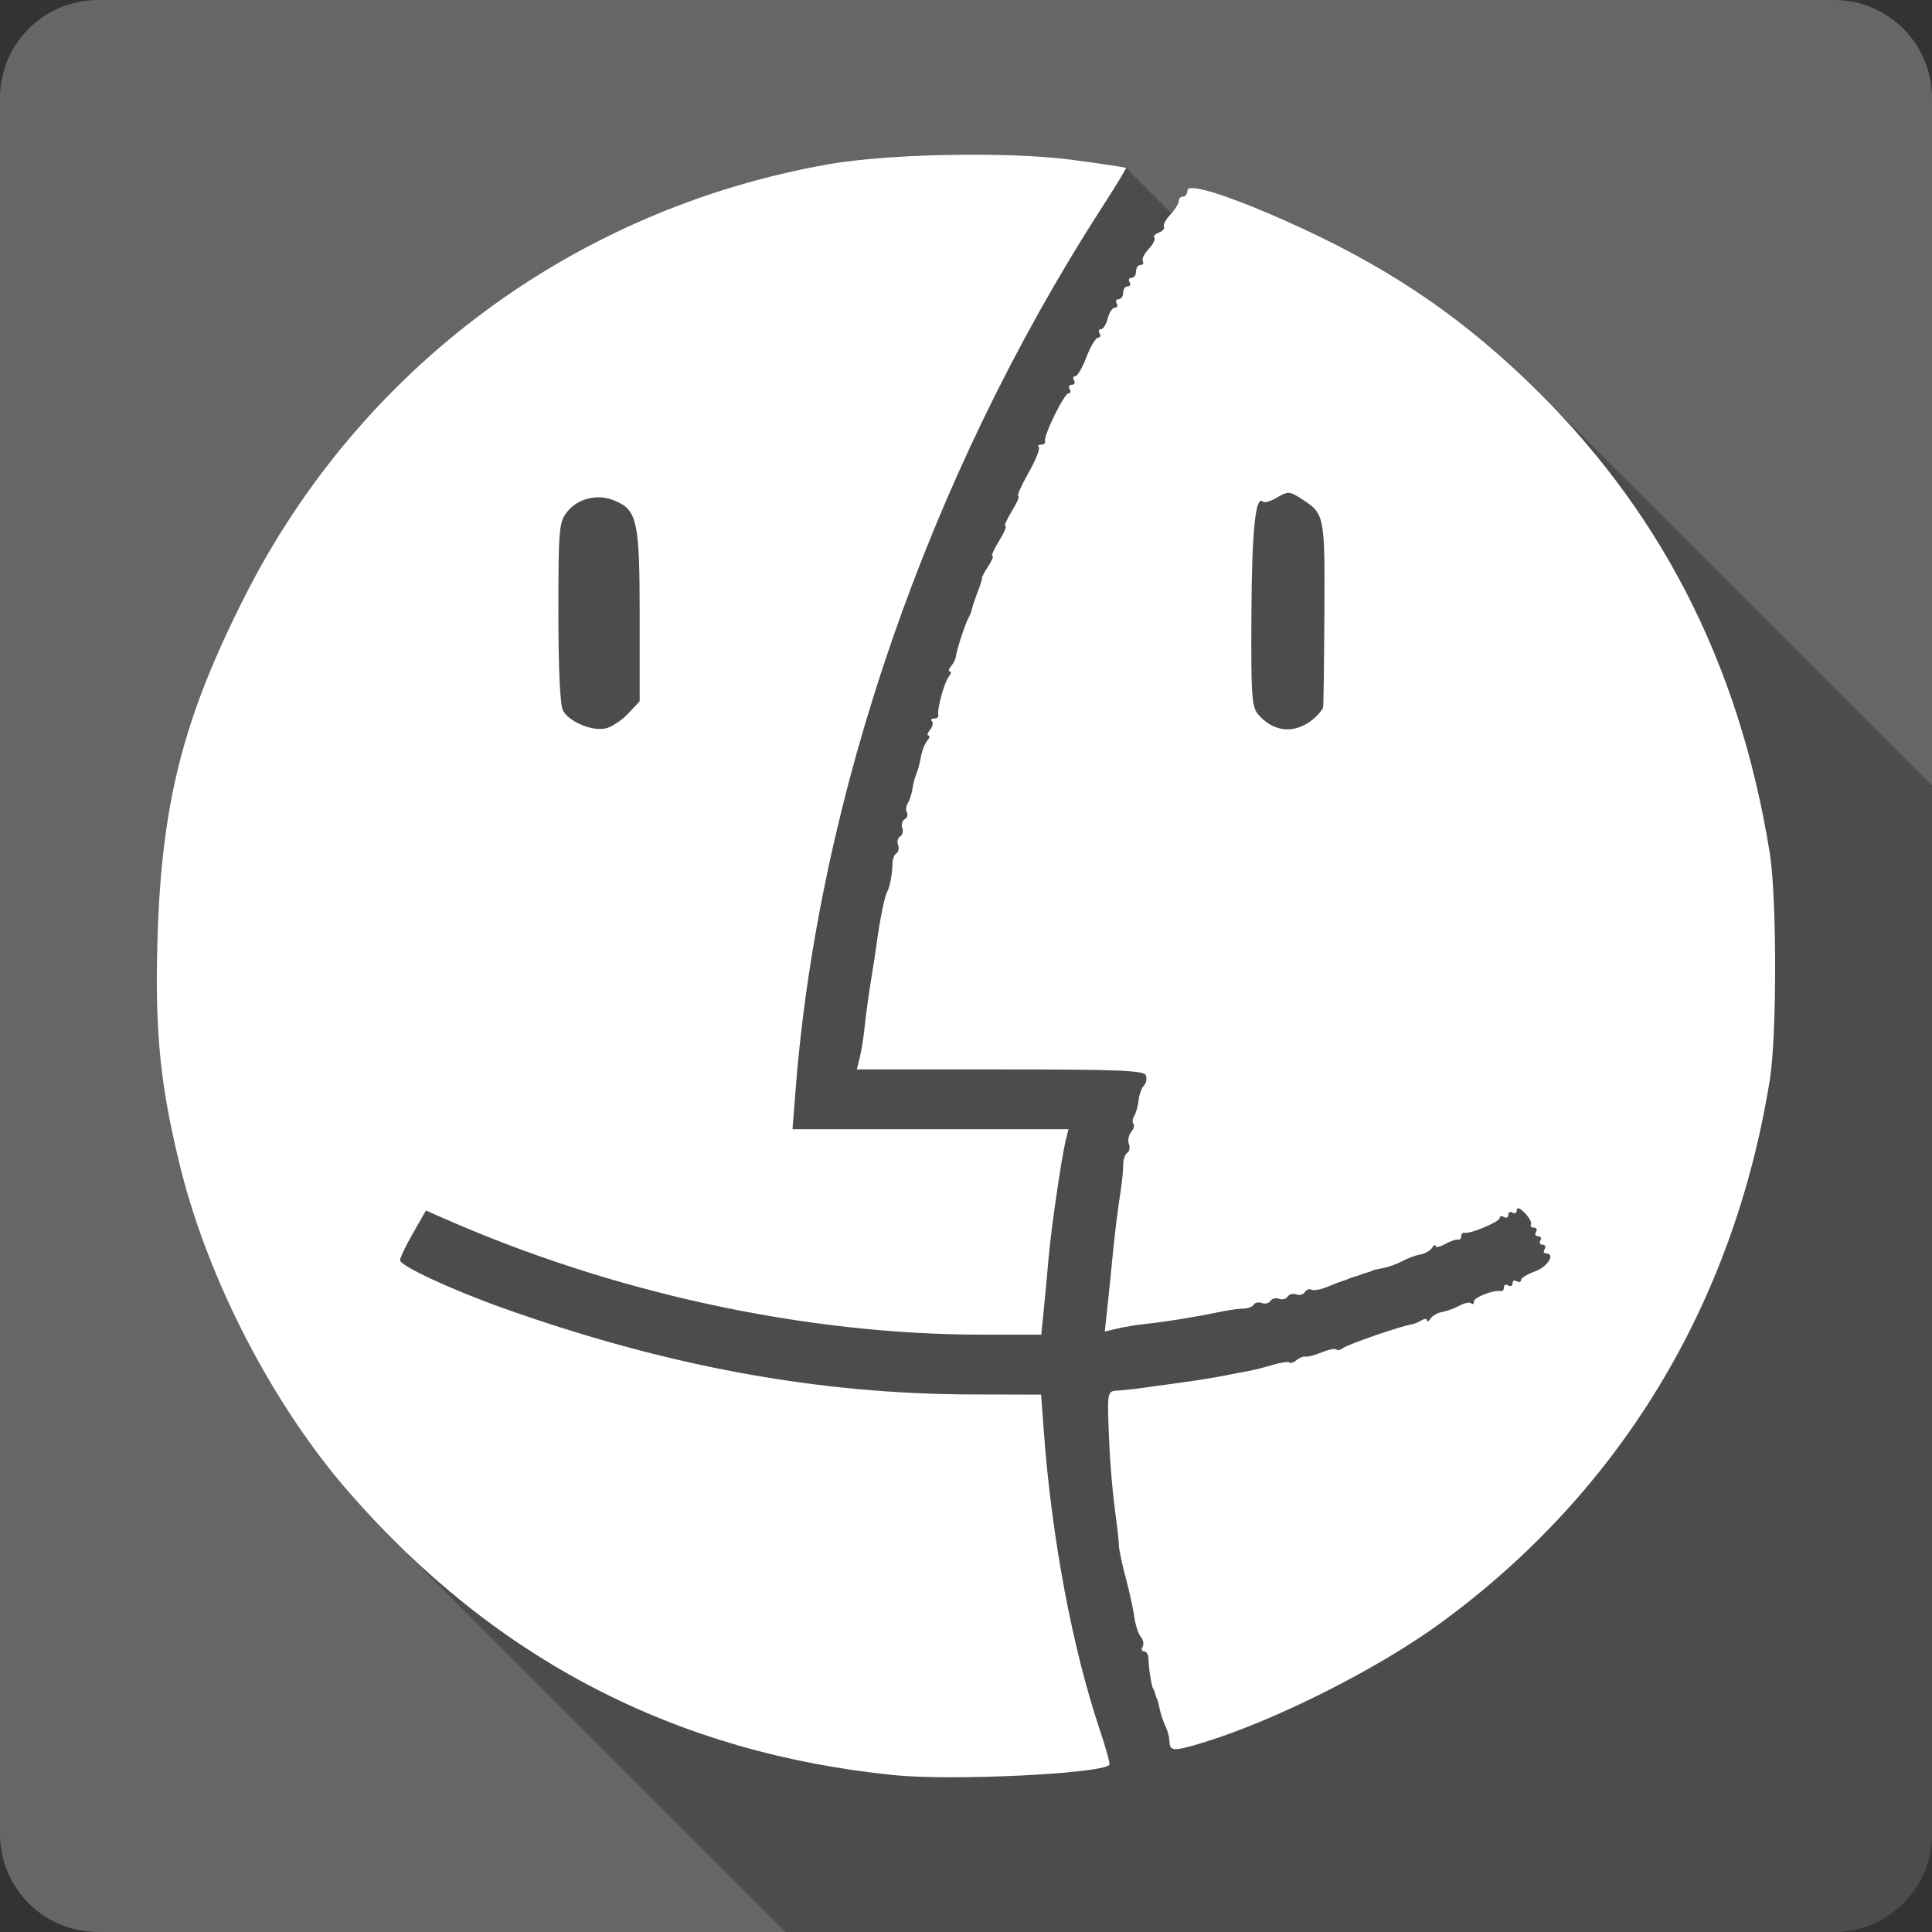 <?xml version="1.0" encoding="UTF-8" standalone="no"?>
<svg
   xmlns:dc="http://purl.org/dc/elements/1.1/"
   xmlns:cc="http://creativecommons.org/ns#"
   xmlns:rdf="http://www.w3.org/1999/02/22-rdf-syntax-ns#"
   xmlns:svg="http://www.w3.org/2000/svg"
   xmlns="http://www.w3.org/2000/svg"
   xmlns:sodipodi="http://sodipodi.sourceforge.net/DTD/sodipodi-0.dtd"
   xmlns:inkscape="http://www.inkscape.org/namespaces/inkscape"
   viewBox="0 0 512 512"
   id="svg2"
   version="1.1"
   inkscape:version="0.91 r13725"
   sodipodi:docname="Finder_w.svg">
  <rect x="0" y="0" width="512" height="512" fill="#333333" stroke="none"/>
  <sodipodi:namedview
     pagecolor="#ffffff"
     bordercolor="#666666"
     borderopacity="1"
     objecttolerance="10"
     gridtolerance="10"
     guidetolerance="10"
     inkscape:pageopacity="0"
     inkscape:pageshadow="2"
     inkscape:window-width="1366"
     inkscape:window-height="709"
     id="namedview13453"
     showgrid="false"
     inkscape:zoom="0.4609375"
     inkscape:cx="-273.35593"
     inkscape:cy="219.11864"
     inkscape:window-x="-2"
     inkscape:window-y="-3"
     inkscape:window-maximized="1"
     inkscape:current-layer="svg2" />
  <defs
     id="defs4">
    <linearGradient
       id="0"
       x2="512"
       gradientUnits="userSpaceOnUse">
      <stop
         stop-color="#7c9ede"
         offset="0"
         id="stop7" />
      <stop
         stop-color="#c7cee3"
         offset="1"
         id="stop9" />
    </linearGradient>
    <linearGradient
       id="0-2"
       x2="512"
       gradientUnits="userSpaceOnUse">
      <stop
         stop-color="#7c9ede"
         offset="0"
         id="stop7-4" />
      <stop
         stop-color="#c7cee3"
         offset="1"
         id="stop9-6" />
    </linearGradient>
  </defs>
  <path
     inkscape:connector-curvature="0"
     style="fill:#666666"
     d="M 26,0 C 11.603,0 0,11.603 0,26 l 0,460 c 0,14.397 11.603,26 26,26 l 460,0 c 14.397,0 26,-11.603 26,-26 L 512,26 C 512,11.603 500.397,0 486,0 L 26,0"
     id="path9583" />
  <path
     inkscape:connector-curvature="0"
     style="opacity:0.25"
     d="m 254.75,41 0.01,0.01 c -13.06,0.105 -26.409,0.965 -35.36,2.547 -67.15,11.874 -123.91,53.945 -154.56,114.54 -16.483,32.589 -22.15,55.1 -23.14,91.87 -0.647,23.943 0.835,38.21 6.131,59.53 7.47,30.07 24.66,63.14 44.855,86.21 3.726,4.257 7.537,8.334 11.434,12.23 l 104.06,104.06 277.82,0 c 14.397,0 26,-11.603 26,-26 l 0,-277.83 -103.8,-103.8 c -1.379,-1.379 -2.781,-2.745 -4.205,-4.1 C 385.187,82.384 366.22,69.846 340.615,58.476 327.797,52.783 318.677,49.675 315.707,49.843 l -0.002,0 c -0.684,0.039 -1.033,0.248 -1.033,0.648 0,0.87 -0.542,1.598 -1.166,1.598 -0.624,0 -1.123,0.516 -1.123,1.166 0,0.602 -0.849,2.025 -1.945,3.277 l -12.04,-12.04 c -0.146,-0.146 -6.653,-1.133 -14.42,-2.158 -6.441,-0.85 -14.823,-1.261 -23.658,-1.338 -1.841,-0.016 -3.702,-0.015 -5.568,0"
     id="path13449" />
  <path
     inkscape:connector-curvature="0"
     style="fill:#ffffff"
     d="m 254.76,41.01 c -13.06,0.105 -26.411,0.965 -35.36,2.547 -67.15,11.874 -123.91,53.944 -154.56,114.54 -16.483,32.589 -22.15,55.1 -23.14,91.87 -0.647,23.943 0.834,38.21 6.13,59.53 7.47,30.07 24.661,63.14 44.856,86.21 38.655,44.17 86.47,68.906 144.32,74.73 15.236,1.534 54.61,-0.343 56.987,-2.72 0.247,-0.247 -0.906,-4.441 -2.547,-9.325 -7.253,-21.583 -12.74,-50.841 -14.808,-78.875 l -0.734,-9.93 -17.744,-0.043 c -41.15,-0.028 -81.49,-7.429 -124.94,-22.924 -13.667,-4.874 -27.21,-11.169 -27.2,-12.649 0.006,-0.693 1.575,-3.933 3.454,-7.21 l 3.411,-5.958 4.231,1.856 c 45.18,19.986 96.15,31.04 143.33,31.04 l 15.499,0 0.604,-5.958 c 0.338,-3.274 0.927,-9.536 1.295,-13.901 0.678,-8.05 3.481,-27.28 4.663,-31.99 l 0.648,-2.59 -73.134,0 0.777,-9.93 c 6.03,-78.32 35.31,-162.98 80.948,-233.91 3.783,-5.88 6.794,-10.777 6.649,-10.923 -0.146,-0.146 -6.653,-1.134 -14.42,-2.159 -6.441,-0.85 -14.823,-1.261 -23.658,-1.338 -1.841,-0.016 -3.703,-0.015 -5.569,0 m 60.959,8.85 c -0.685,0.039 -1.036,0.247 -1.036,0.648 0,0.87 -0.542,1.597 -1.166,1.597 -0.624,0 -1.123,0.516 -1.123,1.166 0,0.65 -0.976,2.268 -2.202,3.583 -1.226,1.316 -2.01,2.774 -1.727,3.238 0.287,0.464 -0.317,1.162 -1.338,1.554 -1.021,0.392 -1.572,0.975 -1.209,1.338 0.363,0.364 -0.28,1.704 -1.468,2.979 -1.188,1.275 -1.924,2.752 -1.597,3.281 0.327,0.529 0.057,0.993 -0.604,0.993 -0.661,0 -1.166,0.748 -1.166,1.684 0,0.935 -0.548,1.727 -1.209,1.727 -0.66,0 -0.903,0.499 -0.518,1.122 0.385,0.624 0.186,1.122 -0.475,1.122 -0.66,0 -1.209,0.748 -1.209,1.684 0,0.935 -0.548,1.727 -1.209,1.727 -0.661,0 -0.904,0.499 -0.518,1.122 0.385,0.624 0.174,1.122 -0.475,1.122 -0.649,0 -1.508,1.29 -1.9,2.849 -0.391,1.559 -1.177,2.849 -1.77,2.849 -0.593,0 -0.774,0.499 -0.389,1.122 0.385,0.624 0.221,1.122 -0.389,1.122 -0.609,0 -1.993,2.288 -3.065,5.094 -1.072,2.806 -2.403,5.137 -2.979,5.137 -0.576,0 -0.731,0.499 -0.346,1.122 0.385,0.624 0.136,1.122 -0.561,1.122 -0.697,0 -0.99,0.499 -0.604,1.122 0.385,0.624 0.252,1.166 -0.302,1.166 -1.132,0 -6.657,11.279 -6.217,12.693 0.156,0.5 -0.309,0.907 -1.036,0.907 -0.728,0 -0.986,0.309 -0.604,0.691 0.382,0.382 -0.867,3.461 -2.763,6.821 -1.896,3.36 -3.099,6.087 -2.677,6.087 0.422,0 -0.335,1.789 -1.684,3.972 -1.349,2.183 -2.14,3.972 -1.727,3.972 0.413,0 -0.335,1.789 -1.684,3.972 -1.349,2.183 -2.147,3.972 -1.77,3.972 0.377,0 -0.122,1.237 -1.122,2.763 -1,1.526 -1.735,2.92 -1.641,3.108 0.094,0.189 -0.436,1.885 -1.166,3.756 -0.729,1.871 -1.4,3.909 -1.511,4.533 -0.112,0.624 -0.538,1.664 -0.907,2.288 -0.821,1.39 -3.184,8.63 -3.324,10.189 -0.056,0.624 -0.605,1.768 -1.252,2.547 -0.647,0.78 -0.81,1.425 -0.345,1.425 0.464,0 0.326,0.645 -0.302,1.425 -1.181,1.466 -3.144,8.689 -2.763,10.189 0.119,0.468 -0.352,0.863 -1.079,0.863 -0.727,0 -1.015,0.324 -0.604,0.734 0.41,0.41 0.177,1.451 -0.518,2.288 -0.695,0.837 -0.853,1.511 -0.388,1.511 0.465,0 0.271,0.63 -0.388,1.425 -0.66,0.795 -1.385,2.73 -1.641,4.274 -0.256,1.544 -0.808,3.554 -1.209,4.49 -0.401,0.935 -0.855,2.725 -1.036,3.972 -0.181,1.247 -0.722,2.933 -1.209,3.713 -0.487,0.78 -0.618,1.88 -0.259,2.461 0.359,0.581 0.115,1.395 -0.561,1.813 -0.676,0.418 -0.975,1.436 -0.648,2.288 0.327,0.852 0.078,1.893 -0.561,2.288 -0.639,0.395 -0.888,1.393 -0.561,2.245 0.327,0.852 0.125,1.858 -0.432,2.202 -0.557,0.344 -1.01,1.511 -1.036,2.59 -0.072,3.02 -0.708,6.408 -1.425,7.641 -0.684,1.176 -1.955,7.521 -2.849,14.16 -0.294,2.183 -0.809,5.511 -1.123,7.382 -0.865,5.169 -1.649,10.88 -2.115,15.283 -0.231,2.183 -0.753,5.365 -1.166,7.08 l -0.777,3.152 37.991,0 c 31.24,0 38.1,0.27 38.596,1.554 0.33,0.859 0.133,2.069 -0.475,2.677 -0.608,0.608 -1.262,2.321 -1.425,3.842 -0.162,1.522 -0.675,3.436 -1.166,4.231 -0.491,0.795 -0.585,1.747 -0.216,2.115 0.369,0.369 0.083,1.33 -0.604,2.159 -0.688,0.829 -0.959,2.271 -0.604,3.195 0.354,0.923 0.155,1.969 -0.432,2.331 -0.587,0.363 -1.079,1.779 -1.079,3.152 0,1.372 -0.266,4.293 -0.604,6.476 -0.886,5.712 -1.697,12.271 -2.245,18.13 -0.262,2.806 -0.822,8.359 -1.252,12.347 l -0.777,7.253 3.281,-0.777 c 1.81,-0.431 5.07,-0.98 7.253,-1.209 5.648,-0.591 13.386,-1.847 20.982,-3.411 1.871,-0.385 4.274,-0.677 5.353,-0.691 1.079,-0.013 2.246,-0.479 2.59,-1.036 0.344,-0.557 1.349,-0.759 2.202,-0.432 0.852,0.327 1.85,0.078 2.245,-0.561 0.395,-0.639 1.436,-0.888 2.288,-0.561 0.852,0.327 1.85,0.078 2.245,-0.561 0.395,-0.639 1.436,-0.932 2.288,-0.604 0.852,0.327 1.87,0.072 2.288,-0.604 0.418,-0.676 1.199,-0.974 1.727,-0.648 0.528,0.326 2.42,-0.003 4.188,-0.734 1.767,-0.732 3.59,-1.424 4.058,-1.554 0.468,-0.13 1.113,-0.362 1.425,-0.518 0.312,-0.156 1.06,-0.448 1.684,-0.604 0.624,-0.156 1.372,-0.405 1.684,-0.561 0.312,-0.156 1.103,-0.405 1.727,-0.561 0.624,-0.156 1.269,-0.394 1.425,-0.518 0.156,-0.124 1.442,-0.422 2.892,-0.691 1.45,-0.269 3.738,-1.111 5.094,-1.856 1.356,-0.746 3.486,-1.525 4.706,-1.727 1.22,-0.202 2.623,-1.01 3.108,-1.77 0.485,-0.764 0.896,-0.965 0.907,-0.475 0.013,0.49 1.144,0.26 2.547,-0.518 1.403,-0.778 2.943,-1.298 3.411,-1.166 0.468,0.132 0.863,-0.283 0.863,-0.907 0,-0.624 0.352,-1.033 0.82,-0.907 1.475,0.399 9.368,-2.91 9.368,-3.929 0,-0.535 0.499,-0.644 1.123,-0.259 0.624,0.385 1.166,0.136 1.166,-0.561 0,-0.697 0.499,-0.99 1.123,-0.604 0.624,0.385 1.122,0.079 1.122,-0.691 0,-0.831 0.855,-0.519 2.115,0.777 1.168,1.201 1.909,2.597 1.641,3.065 -0.269,0.468 0.08,0.82 0.777,0.82 0.697,0 0.947,0.542 0.561,1.166 -0.385,0.624 -0.136,1.122 0.561,1.122 0.697,0 0.99,0.499 0.604,1.122 -0.385,0.624 -0.136,1.122 0.561,1.122 0.697,0 0.947,0.542 0.561,1.166 -0.385,0.624 -0.254,1.122 0.302,1.122 2.643,0 0.584,3.538 -2.763,4.749 -2.079,0.752 -3.799,1.796 -3.799,2.331 0,0.535 -0.499,0.688 -1.123,0.302 -0.624,-0.385 -1.122,-0.136 -1.122,0.561 0,0.697 -0.499,0.947 -1.123,0.561 -0.624,-0.385 -1.166,-0.142 -1.166,0.518 0,0.66 -0.353,1.095 -0.82,0.993 -1.853,-0.405 -7.123,1.634 -7.123,2.763 0,0.66 -0.297,0.869 -0.691,0.475 -0.394,-0.394 -1.787,-0.123 -3.108,0.604 -1.321,0.727 -3.399,1.482 -4.619,1.684 -1.22,0.202 -2.623,1.01 -3.108,1.77 -0.485,0.764 -0.896,0.979 -0.907,0.475 -0.013,-0.505 -0.645,-0.53 -1.425,-0.043 -0.779,0.487 -2.05,1.01 -2.806,1.122 -2.735,0.415 -16.795,5.267 -18,6.217 -0.681,0.535 -1.489,0.712 -1.813,0.389 -0.324,-0.324 -2.084,0.035 -3.885,0.777 -1.801,0.742 -3.697,1.245 -4.231,1.122 -0.533,-0.123 -1.603,0.266 -2.374,0.907 -0.771,0.64 -1.647,0.943 -1.943,0.648 -0.296,-0.296 -2.305,-0.003 -4.447,0.648 -2.142,0.651 -5.176,1.408 -6.735,1.684 -1.559,0.276 -4.096,0.767 -5.656,1.079 -3.231,0.648 -7.841,1.377 -13.599,2.159 -2.183,0.296 -6.01,0.822 -8.505,1.166 -2.495,0.343 -5.596,0.659 -6.908,0.734 -2.247,0.128 -2.379,0.681 -2.072,9.368 0.327,9.275 0.925,16.727 2.072,25.13 0.341,2.495 0.65,5.465 0.691,6.648 0.041,1.183 0.872,5.01 1.813,8.505 0.941,3.494 1.95,8.131 2.245,10.275 0.295,2.143 1.07,4.519 1.727,5.31 0.657,0.792 0.877,1.983 0.475,2.634 -0.402,0.651 -0.233,1.209 0.389,1.209 0.622,0 1.149,0.895 1.166,1.986 0.039,2.397 0.854,7.506 1.252,7.9 0.158,0.156 0.405,0.801 0.561,1.425 0.156,0.624 0.392,1.269 0.518,1.425 0.126,0.156 0.388,1.234 0.604,2.374 0.216,1.14 0.79,2.929 1.252,3.972 1.068,2.411 1.25,3.172 1.425,5.267 0.183,2.194 1.53,2.132 9.843,-0.475 18.886,-5.922 45.51,-19.385 61.736,-31.21 47.635,-34.724 77.868,-84.51 87.47,-144.06 1.887,-11.7 1.882,-48.34 0,-60.1 -8.121,-50.724 -29.488,-92.06 -65.02,-125.85 -18.808,-17.883 -37.776,-30.42 -63.38,-41.79 -12.821,-5.694 -21.942,-8.803 -24.91,-8.634 m 25.86,80.77 c 0.852,0.039 1.709,0.534 3.238,1.511 6.253,3.998 6.31,4.28 6.174,30.09 -0.069,13.148 -0.212,24.473 -0.345,25.17 -0.133,0.697 -1.337,2.127 -2.634,3.195 -4.798,3.952 -10.262,3.545 -14.419,-1.079 -1.876,-2.087 -2.055,-4.578 -1.943,-26.81 0.112,-22.08 1.1,-31.711 3.065,-29.746 0.382,0.382 2.069,-0.126 3.756,-1.122 1.424,-0.841 2.257,-1.248 3.108,-1.209 m -182.62,1.166 c 1.307,0.048 2.626,0.342 3.885,0.863 6.05,2.505 6.692,5.367 6.692,30.479 l 0,22.708 -3.108,3.324 c -1.715,1.821 -4.399,3.553 -5.958,3.885 -3.611,0.77 -9.68,-1.782 -11.268,-4.749 -0.763,-1.426 -1.209,-11.224 -1.209,-26.03 0,-22.06 0.167,-23.897 2.288,-26.594 1.775,-2.257 4.496,-3.607 7.382,-3.842 0.433,-0.035 0.859,-0.059 1.295,-0.043"
     id="path13451" />
</svg>
